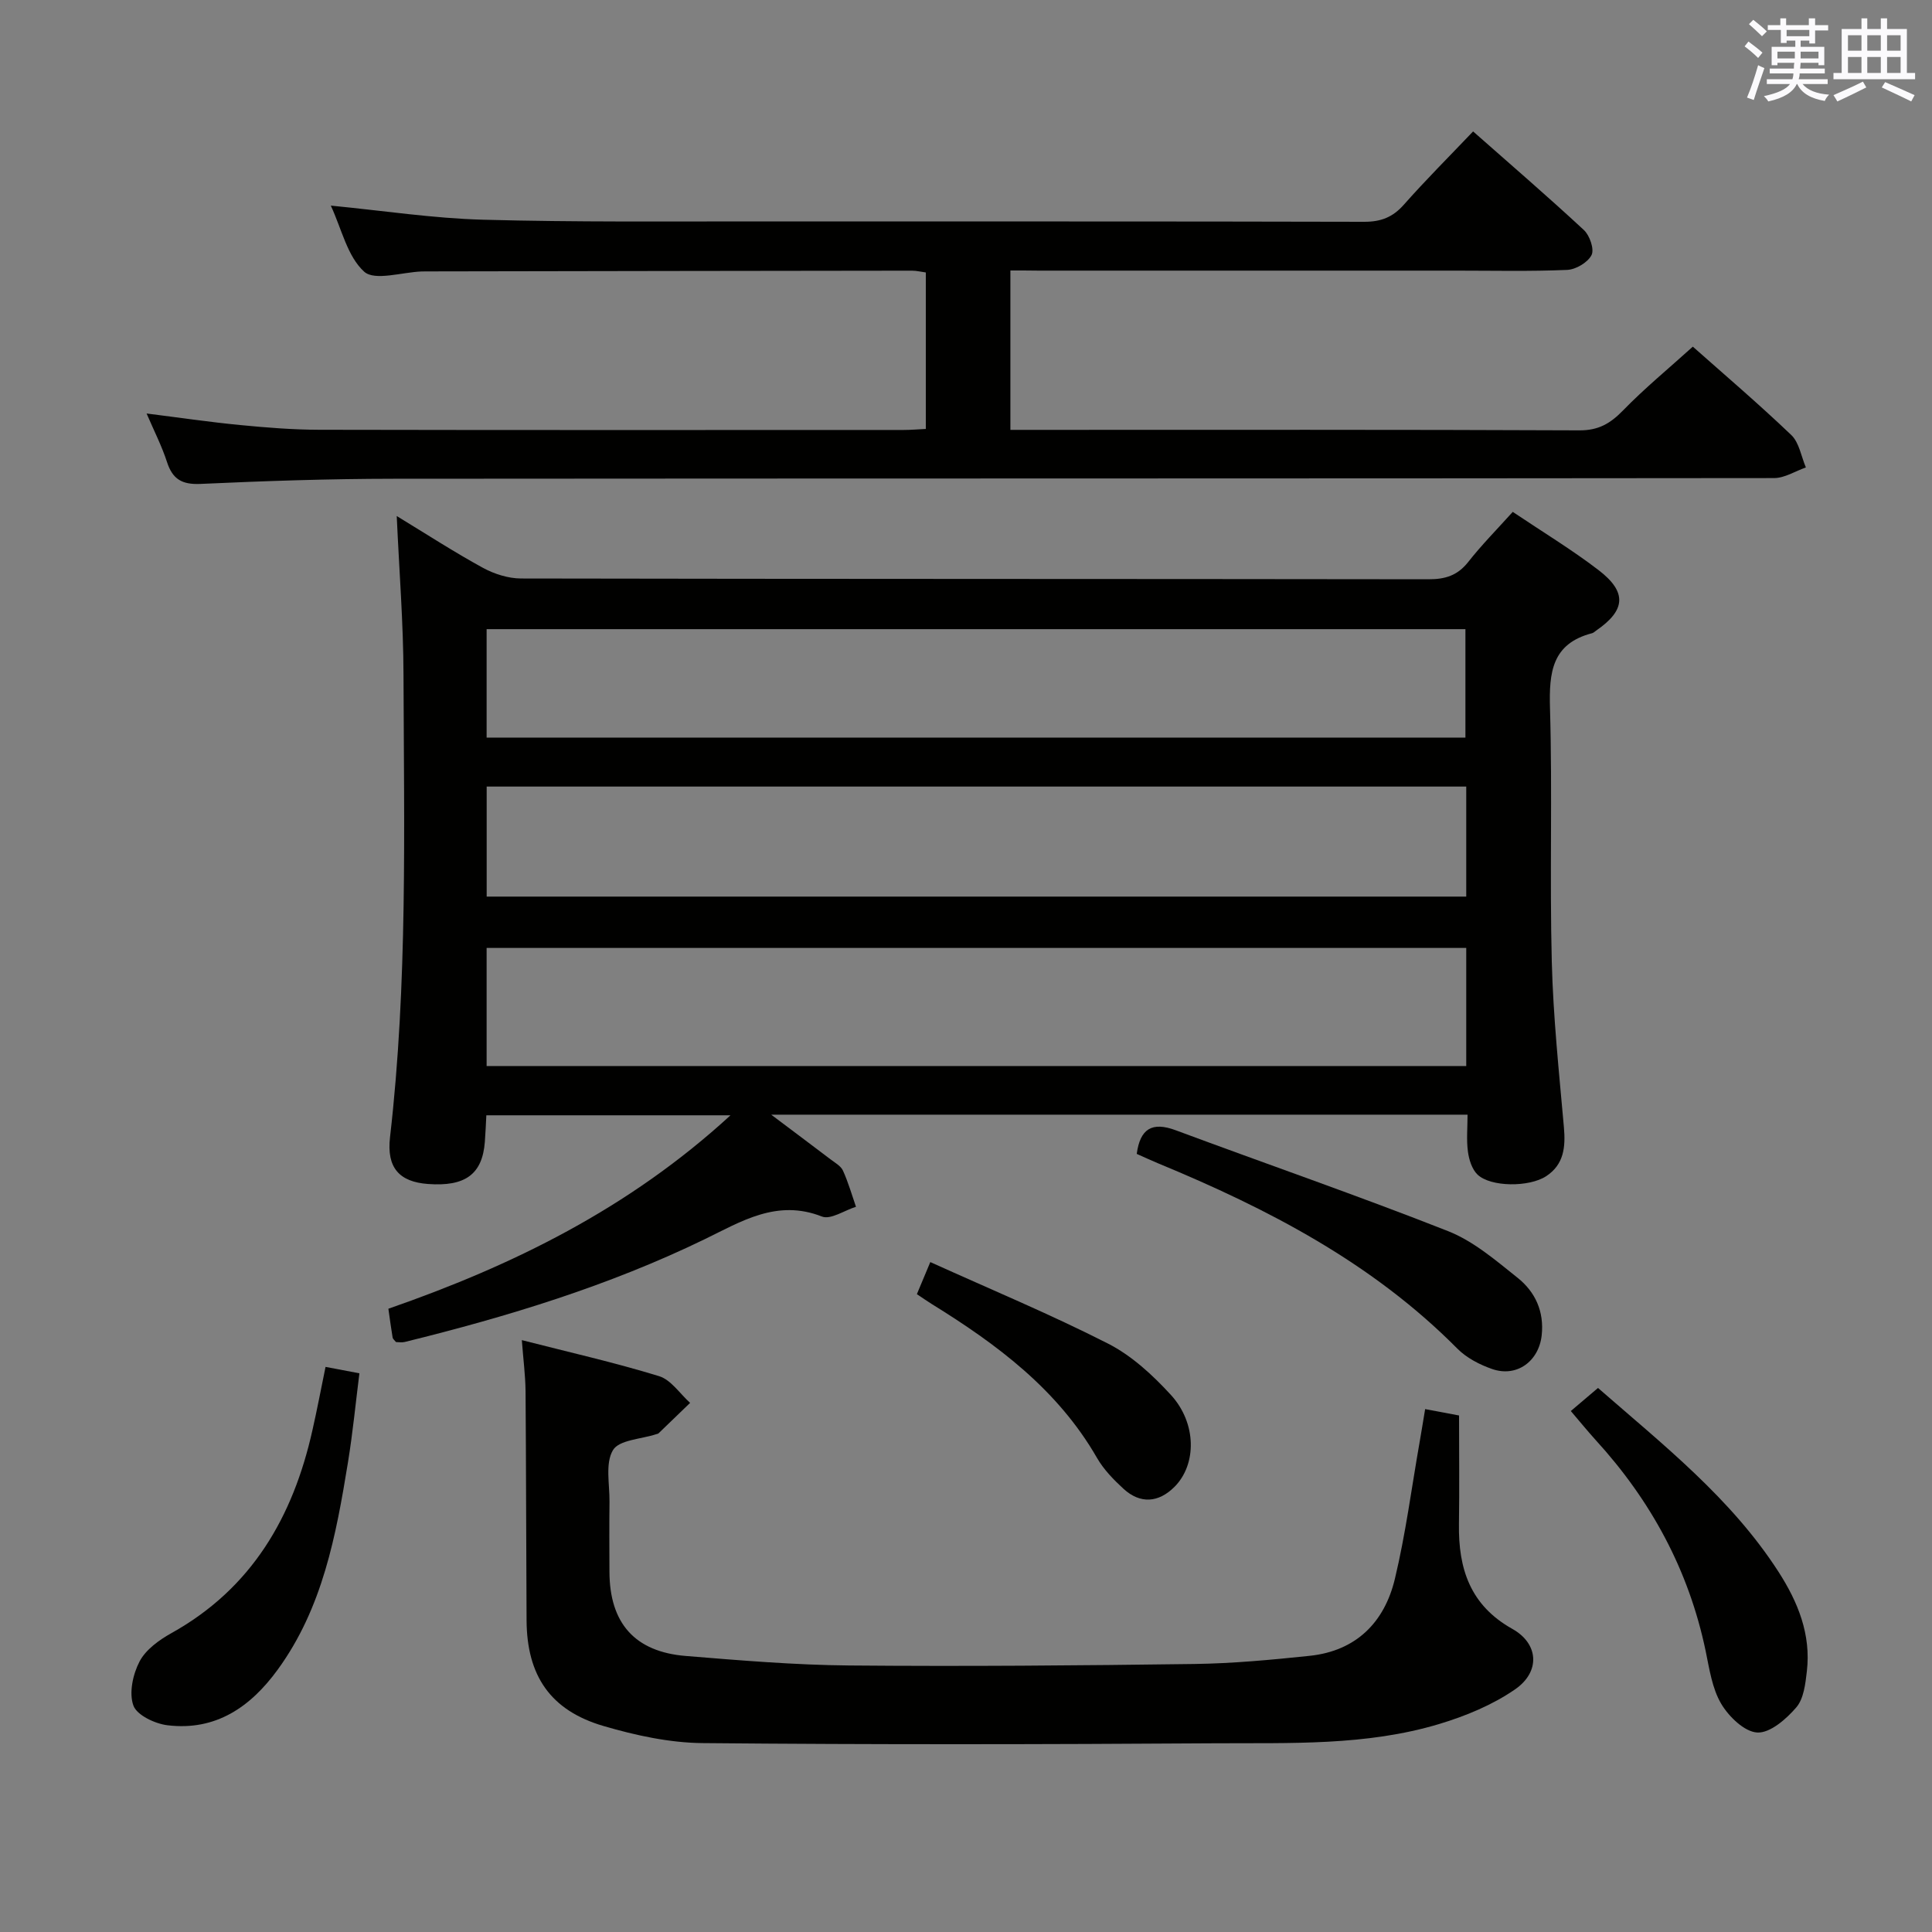<svg enable-background="new 0 0 400 400" viewBox="0 0 400 400" xmlns="http://www.w3.org/2000/svg"><rect x="0" y="0" width="400" height="400" fill="#808080" stroke="none"/><g fill="#010100"><path d="m313.2 105.98c6.24 4.19 12.24 7.82 17.77 12.06 5.95 4.56 5.61 8.32-.51 12.52-.27.19-.53.46-.84.54-8.33 2.16-8.92 8.13-8.71 15.52.51 17.48-.08 34.99.37 52.47.29 11.45 1.5 22.88 2.51 34.29.36 4.09.02 7.71-3.66 10.13-3.53 2.32-11.5 2.27-14.22-.32-1.15-1.1-1.77-3.09-1.99-4.76-.33-2.42-.08-4.91-.08-7.65-48.03 0-95.54 0-144.17 0 4.69 3.53 8.51 6.38 12.3 9.26.92.7 2.12 1.36 2.56 2.33 1.09 2.4 1.82 4.97 2.69 7.48-2.38.74-5.24 2.73-7.05 2.02-9.32-3.67-16.71 1.03-24.36 4.74-19.81 9.61-40.72 15.99-62.01 21.23-.61.15-1.28.02-1.81.02-.32-.4-.65-.64-.7-.92-.3-1.79-.54-3.58-.88-5.98 25.66-8.92 49.81-20.73 70.83-40.05-17.22 0-33.54 0-50.55 0-.09 1.71-.16 3.62-.31 5.53-.52 6.67-4.05 9.27-11.79 8.69-5.88-.44-8.58-3.32-7.84-9.69 3.67-31.84 2.89-63.8 2.79-95.73-.03-10.74-.89-21.48-1.4-32.87 6.21 3.78 11.9 7.47 17.84 10.72 2.35 1.28 5.24 2.2 7.88 2.21 62.64.12 125.28.07 187.91.16 3.45.01 5.98-.78 8.17-3.53 2.76-3.52 5.92-6.72 9.26-10.42zm-9.63 90.28c-67.89 0-135.18 0-202.82 0v24.45h202.82c0-8.2 0-16.11 0-24.45zm0-33.41c-67.76 0-135.27 0-202.81 0v22.78h202.81c0-7.72 0-15.13 0-22.78zm-202.82-10.14h202.65c0-7.66 0-15.03 0-22.45-67.72 0-135.01 0-202.65 0z"/><path d="m209.19 56v33h5.35c37.49 0 74.97-.07 112.46.1 3.93.02 6.37-1.4 8.99-4.08 4.5-4.63 9.52-8.75 14.49-13.25 6.31 5.6 13.54 11.76 20.39 18.3 1.64 1.57 2.05 4.44 3.02 6.71-2.19.76-4.38 2.19-6.57 2.2-95.3.11-190.6.06-285.9.14-13.31.01-26.62.46-39.92 1.07-3.84.17-5.78-.99-6.93-4.55-1.07-3.29-2.66-6.4-4.22-10.03 6.77.85 13.05 1.78 19.37 2.39 5.45.53 10.94.97 16.41.98 40.32.08 80.64.05 120.96.04 1.45 0 2.91-.13 4.59-.21 0-10.9 0-21.49 0-32.4-.98-.13-1.92-.37-2.86-.37-33.32.03-66.64.09-99.96.15-.5 0-1 0-1.5.01-4.1.14-9.77 2.02-11.96.05-3.49-3.16-4.67-8.87-6.91-13.68 10.86 1.05 21.18 2.64 31.53 2.92 19.14.52 38.31.34 57.47.35 41.65.03 83.3-.03 124.95.08 3.47.01 5.93-.95 8.22-3.55 4.49-5.08 9.3-9.88 14.33-15.16 7.88 6.96 15.55 13.55 22.95 20.43 1.2 1.12 2.18 3.98 1.57 5.17-.78 1.53-3.24 2.99-5.04 3.07-7.65.33-15.32.15-22.99.15-28.82 0-57.64 0-86.47 0-1.78-.03-3.57-.03-5.82-.03z"/><path d="m108.04 277.46c9.9 2.53 19.27 4.65 28.42 7.46 2.47.76 4.3 3.63 6.42 5.53-2.18 2.11-4.35 4.21-6.54 6.31-.11.1-.31.12-.46.17-3.11 1.03-7.7 1.17-8.97 3.3-1.64 2.74-.68 7.06-.72 10.71-.06 4.83-.03 9.66-.01 14.5.04 10.6 5.23 16.55 15.8 17.41 11.26.92 22.56 1.87 33.85 1.97 23.82.21 47.65.01 71.47-.31 7.96-.11 15.93-.86 23.86-1.69 9.6-1.01 15.47-6.92 17.63-15.91 2.24-9.34 3.47-18.93 5.14-28.41.37-2.1.7-4.2 1.13-6.76 2.43.46 4.49.85 7.02 1.32 0 7.56.09 15.02-.02 22.47-.14 9.23 2.3 16.82 11.06 21.72 5.48 3.07 5.83 8.88.55 12.52-4.67 3.22-10.2 5.51-15.68 7.16-15.17 4.57-30.93 3.9-46.52 4-35.32.23-70.65.29-105.97-.04-6.86-.06-13.89-1.59-20.52-3.53-11.03-3.22-15.9-10.43-15.96-21.91-.09-15.83-.09-31.66-.21-47.48-.04-3.24-.47-6.5-.77-10.51z"/><path d="m235.35 238.9c.7-5.21 3.17-6.71 8.05-4.9 18.79 6.99 37.75 13.54 56.4 20.89 5.27 2.08 9.89 6.06 14.41 9.67 3.63 2.9 5.52 6.94 4.98 11.91-.59 5.35-5.14 8.75-10.26 6.97-2.6-.9-5.31-2.31-7.22-4.24-17.59-17.74-39.18-28.94-61.9-38.33-1.52-.63-3.01-1.33-4.46-1.97z"/><path d="m325.22 292.14c2.12-1.8 3.74-3.17 5.63-4.78 13.51 11.8 27.53 22.81 37.34 38.02 4.06 6.29 6.79 13.01 5.9 20.65-.3 2.58-.64 5.67-2.19 7.47-2.07 2.41-5.41 5.33-8.06 5.2-2.66-.13-5.91-3.29-7.49-5.96-1.87-3.17-2.44-7.19-3.21-10.91-3.49-16.72-11.31-31.14-22.77-43.68-1.66-1.83-3.22-3.76-5.15-6.01z"/><path d="m67.4 283c2.25.43 4.2.8 7.01 1.33-.77 6.1-1.37 12.31-2.37 18.45-2.46 15.1-5.24 30.13-14.55 42.91-5.63 7.73-12.83 12.71-22.79 11.51-2.6-.31-6.35-2.08-7.08-4.08-.95-2.61-.11-6.49 1.28-9.14 1.29-2.46 4.06-4.45 6.61-5.87 16.63-9.27 25.17-24.05 29.18-42.02.95-4.18 1.75-8.41 2.71-13.09z"/><path d="m189.83 267.94c.88-2.11 1.69-4.04 2.78-6.64 12.5 5.66 24.88 10.81 36.8 16.88 4.89 2.49 9.25 6.52 13.01 10.62 5.39 5.89 5.34 14.42.76 19.02-3.31 3.32-7.1 3.6-10.57.42-2.06-1.89-4.11-4-5.49-6.4-8.15-14.18-20.72-23.52-34.25-31.88-.95-.59-1.88-1.25-3.04-2.02z"/></g><path d="m361.2 9.6.8-1c.9.7 1.9 1.4 2.9 2.3l-.9 1.1c-1-1-2-1.8-2.8-2.4zm.5 10.6c.9-2.1 1.6-4.3 2.3-6.7.4.2.8.4 1.3.6-.7 2.1-1.5 4.3-2.2 6.6zm.4-15.2.9-.9c1 .8 2 1.6 2.8 2.4l-1 1c-.9-.9-1.8-1.7-2.7-2.5zm12.5-1.2h1.2v1.4h2.7v1.1h-2.7v2.7h-1.2v-.6h-1.8v1.3h4.9v3.8h-1.2v-.5h-3.7c0 .4-.1.9-.1 1.2h5.1v1h-5.2c0 .5-.1.9-.2 1.2h6v1h-5.2c1.1 1.3 2.9 2 5.5 2.2-.4.4-.7.8-.9 1.3-2.9-.5-4.8-1.6-5.7-3.5h-.1c-.8 1.7-2.7 2.9-5.9 3.6-.2-.4-.6-.8-.9-1.1 2.8-.6 4.6-1.4 5.4-2.5h-4.8v-1h5.3c.1-.3.2-.7.2-1.2h-4.9v-1h5c0-.4 0-.8.1-1.2h-3.5v.5h-1.2v-3.8h4.9v-1.3h-1.8v.5h-1.2v-2.7h-2.7v-1h2.6v-1.4h1.2v1.4h4.7v-1.4zm-6.6 8.3h3.6c0-.4 0-.9 0-1.4h-3.6zm1.9-4.6h4.7v-1.3h-4.7zm6.6 3.2h-3.7v1.4h3.7z" fill="#fbfafc"/><path d="m385.3 3.8h1.3v2.2h2.8v-2.2h1.3v2.2h4.1v9.1h1.7v1.3h-16.9v-1.3h1.7v-9.1h4.1v-2.2zm.4 13.1.7 1.2c-1.8.9-3.8 1.9-6 2.9-.2-.4-.5-.8-.8-1.3 2.3-1 4.3-1.9 6.1-2.8zm-3.1-6.4h2.8v-3.2h-2.8zm0 4.6h2.8v-3.3h-2.8zm4-4.6h2.8v-3.2h-2.8zm0 4.6h2.8v-3.3h-2.8zm3.7 1.9c2.1.9 4.1 1.8 6.1 2.7l-.7 1.3c-2.2-1.1-4.2-2-6.1-2.9zm3.2-9.7h-2.8v3.2h2.8zm-2.8 7.8h2.8v-3.3h-2.8z" fill="#fbfafc"/></svg>